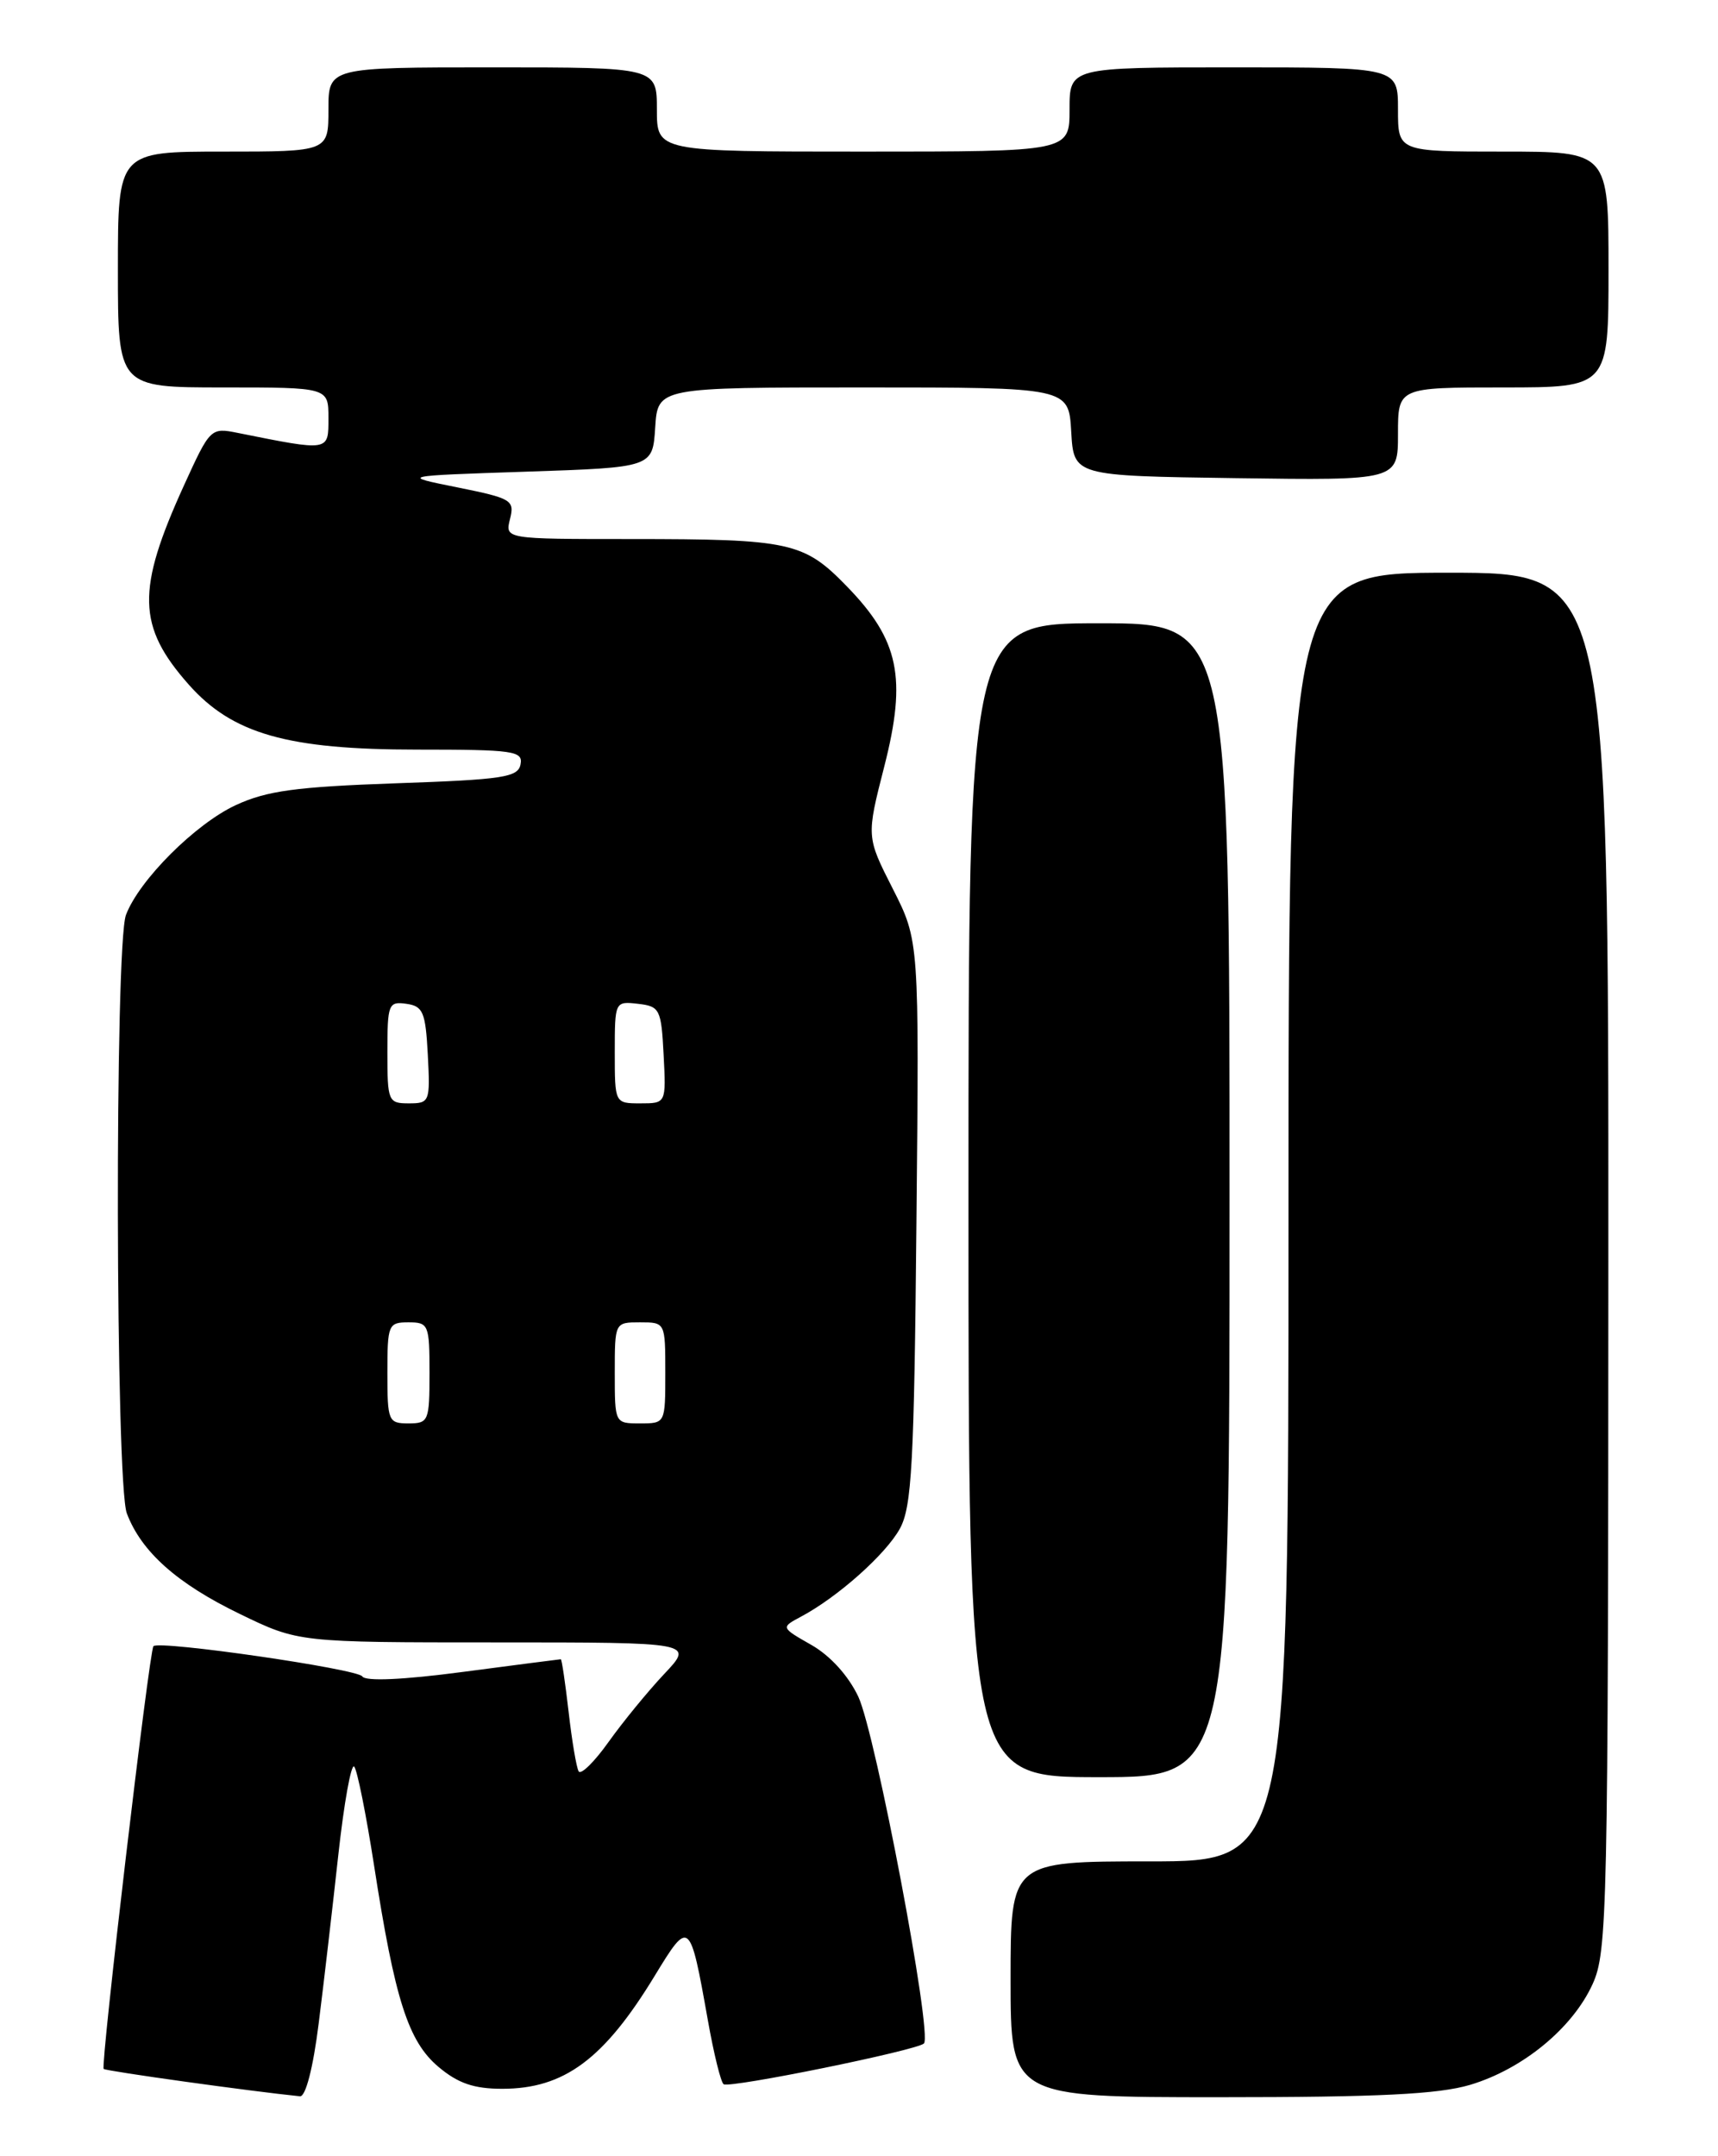 <?xml version="1.0" encoding="UTF-8" standalone="no"?>
<!DOCTYPE svg PUBLIC "-//W3C//DTD SVG 1.1//EN" "http://www.w3.org/Graphics/SVG/1.1/DTD/svg11.dtd" >
<svg xmlns="http://www.w3.org/2000/svg" xmlns:xlink="http://www.w3.org/1999/xlink" version="1.1" viewBox="0 0 204 256">
 <g >
 <path fill="currentColor"
d=" M 37.84 240.25 C 38.45 235.44 39.49 226.44 40.17 220.25 C 40.85 214.06 41.70 209.34 42.06 209.75 C 42.42 210.16 43.48 215.45 44.42 221.50 C 46.89 237.43 48.47 242.38 52.08 245.41 C 54.39 247.35 56.27 248.00 59.64 248.00 C 66.98 248.00 71.72 244.49 77.74 234.59 C 81.85 227.84 81.92 227.89 84.04 239.79 C 84.75 243.81 85.60 247.26 85.93 247.46 C 86.72 247.95 108.90 243.43 109.71 242.62 C 110.75 241.58 103.98 205.85 101.92 201.45 C 100.75 198.97 98.60 196.59 96.36 195.31 C 92.71 193.23 92.71 193.23 95.10 191.95 C 99.47 189.63 105.18 184.54 106.85 181.50 C 108.27 178.92 108.55 173.82 108.82 145.10 C 109.15 111.70 109.15 111.70 106.01 105.52 C 102.87 99.34 102.87 99.34 105.01 90.97 C 107.69 80.46 106.76 75.99 100.55 69.61 C 95.44 64.35 93.84 64.00 74.86 64.00 C 59.96 64.00 59.96 64.00 60.56 61.62 C 61.12 59.38 60.76 59.17 54.33 57.87 C 47.50 56.50 47.50 56.50 62.50 56.00 C 77.50 55.50 77.50 55.50 77.80 50.75 C 78.11 46.00 78.11 46.00 102.50 46.00 C 126.90 46.00 126.90 46.00 127.20 51.25 C 127.50 56.50 127.50 56.50 146.75 56.77 C 166.00 57.04 166.00 57.04 166.00 51.52 C 166.00 46.00 166.00 46.00 178.50 46.00 C 191.00 46.00 191.00 46.00 191.00 32.00 C 191.00 18.00 191.00 18.00 178.50 18.00 C 166.00 18.00 166.00 18.00 166.00 13.00 C 166.00 8.00 166.00 8.00 146.50 8.00 C 127.00 8.00 127.00 8.00 127.00 13.00 C 127.00 18.00 127.00 18.00 102.50 18.00 C 78.00 18.00 78.00 18.00 78.00 13.00 C 78.00 8.00 78.00 8.00 58.50 8.00 C 39.00 8.00 39.00 8.00 39.00 13.00 C 39.00 18.00 39.00 18.00 26.50 18.00 C 14.00 18.00 14.00 18.00 14.00 32.00 C 14.00 46.00 14.00 46.00 26.50 46.00 C 39.00 46.00 39.00 46.00 39.00 49.63 C 39.00 53.62 39.17 53.59 28.24 51.40 C 25.02 50.75 24.95 50.82 21.85 57.62 C 16.18 70.06 16.28 74.36 22.42 81.29 C 27.61 87.14 34.15 89.00 49.55 89.00 C 61.01 89.00 62.12 89.16 61.81 90.75 C 61.52 92.29 59.76 92.56 46.99 93.00 C 35.13 93.42 31.68 93.89 28.00 95.59 C 23.20 97.82 16.53 104.48 14.96 108.62 C 13.61 112.15 13.71 176.10 15.06 179.68 C 16.78 184.24 21.03 188.02 28.47 191.62 C 35.44 195.00 35.44 195.00 58.92 195.00 C 82.41 195.00 82.41 195.00 78.87 198.75 C 76.93 200.81 73.96 204.44 72.27 206.81 C 70.58 209.19 68.98 210.76 68.71 210.31 C 68.45 209.87 67.91 206.69 67.52 203.25 C 67.12 199.81 66.71 197.00 66.59 197.00 C 66.47 197.00 61.25 197.68 55.00 198.50 C 47.83 199.45 43.40 199.64 43.02 199.04 C 42.47 198.15 18.93 194.74 18.22 195.45 C 17.73 195.93 11.92 245.26 12.31 245.64 C 12.57 245.90 29.86 248.31 35.62 248.89 C 36.29 248.96 37.18 245.53 37.84 240.25 Z  M 174.57 247.53 C 180.82 245.66 186.73 240.80 189.11 235.57 C 190.86 231.72 190.96 227.11 190.98 149.75 C 191.00 68.00 191.00 68.00 172.00 68.00 C 153.00 68.00 153.00 68.00 153.00 144.50 C 153.00 221.00 153.00 221.00 136.50 221.00 C 120.00 221.00 120.00 221.00 120.00 235.00 C 120.00 249.00 120.00 249.00 144.82 249.00 C 163.76 249.00 170.80 248.65 174.57 247.53 Z  M 146.00 142.50 C 146.00 74.00 146.00 74.00 130.50 74.00 C 115.00 74.00 115.00 74.00 115.00 142.50 C 115.00 211.00 115.00 211.00 130.50 211.00 C 146.00 211.00 146.00 211.00 146.00 142.50 Z  M 46.00 163.00 C 46.00 157.27 46.11 157.00 48.50 157.00 C 50.89 157.00 51.00 157.27 51.00 163.00 C 51.00 168.73 50.89 169.00 48.50 169.00 C 46.11 169.00 46.00 168.73 46.00 163.00 Z  M 73.00 163.00 C 73.00 157.00 73.00 157.00 76.00 157.00 C 79.00 157.00 79.00 157.00 79.00 163.00 C 79.00 169.00 79.00 169.00 76.00 169.00 C 73.00 169.00 73.00 169.00 73.00 163.00 Z  M 46.00 124.93 C 46.00 119.21 46.13 118.88 48.25 119.18 C 50.24 119.46 50.53 120.16 50.80 125.25 C 51.09 130.83 51.02 131.00 48.55 131.00 C 46.10 131.00 46.00 130.77 46.00 124.93 Z  M 73.00 124.93 C 73.00 118.91 73.02 118.87 75.75 119.18 C 78.35 119.48 78.52 119.81 78.80 125.25 C 79.10 131.00 79.10 131.00 76.05 131.00 C 73.00 131.00 73.00 131.00 73.00 124.93 Z "/>
</g>
</svg>